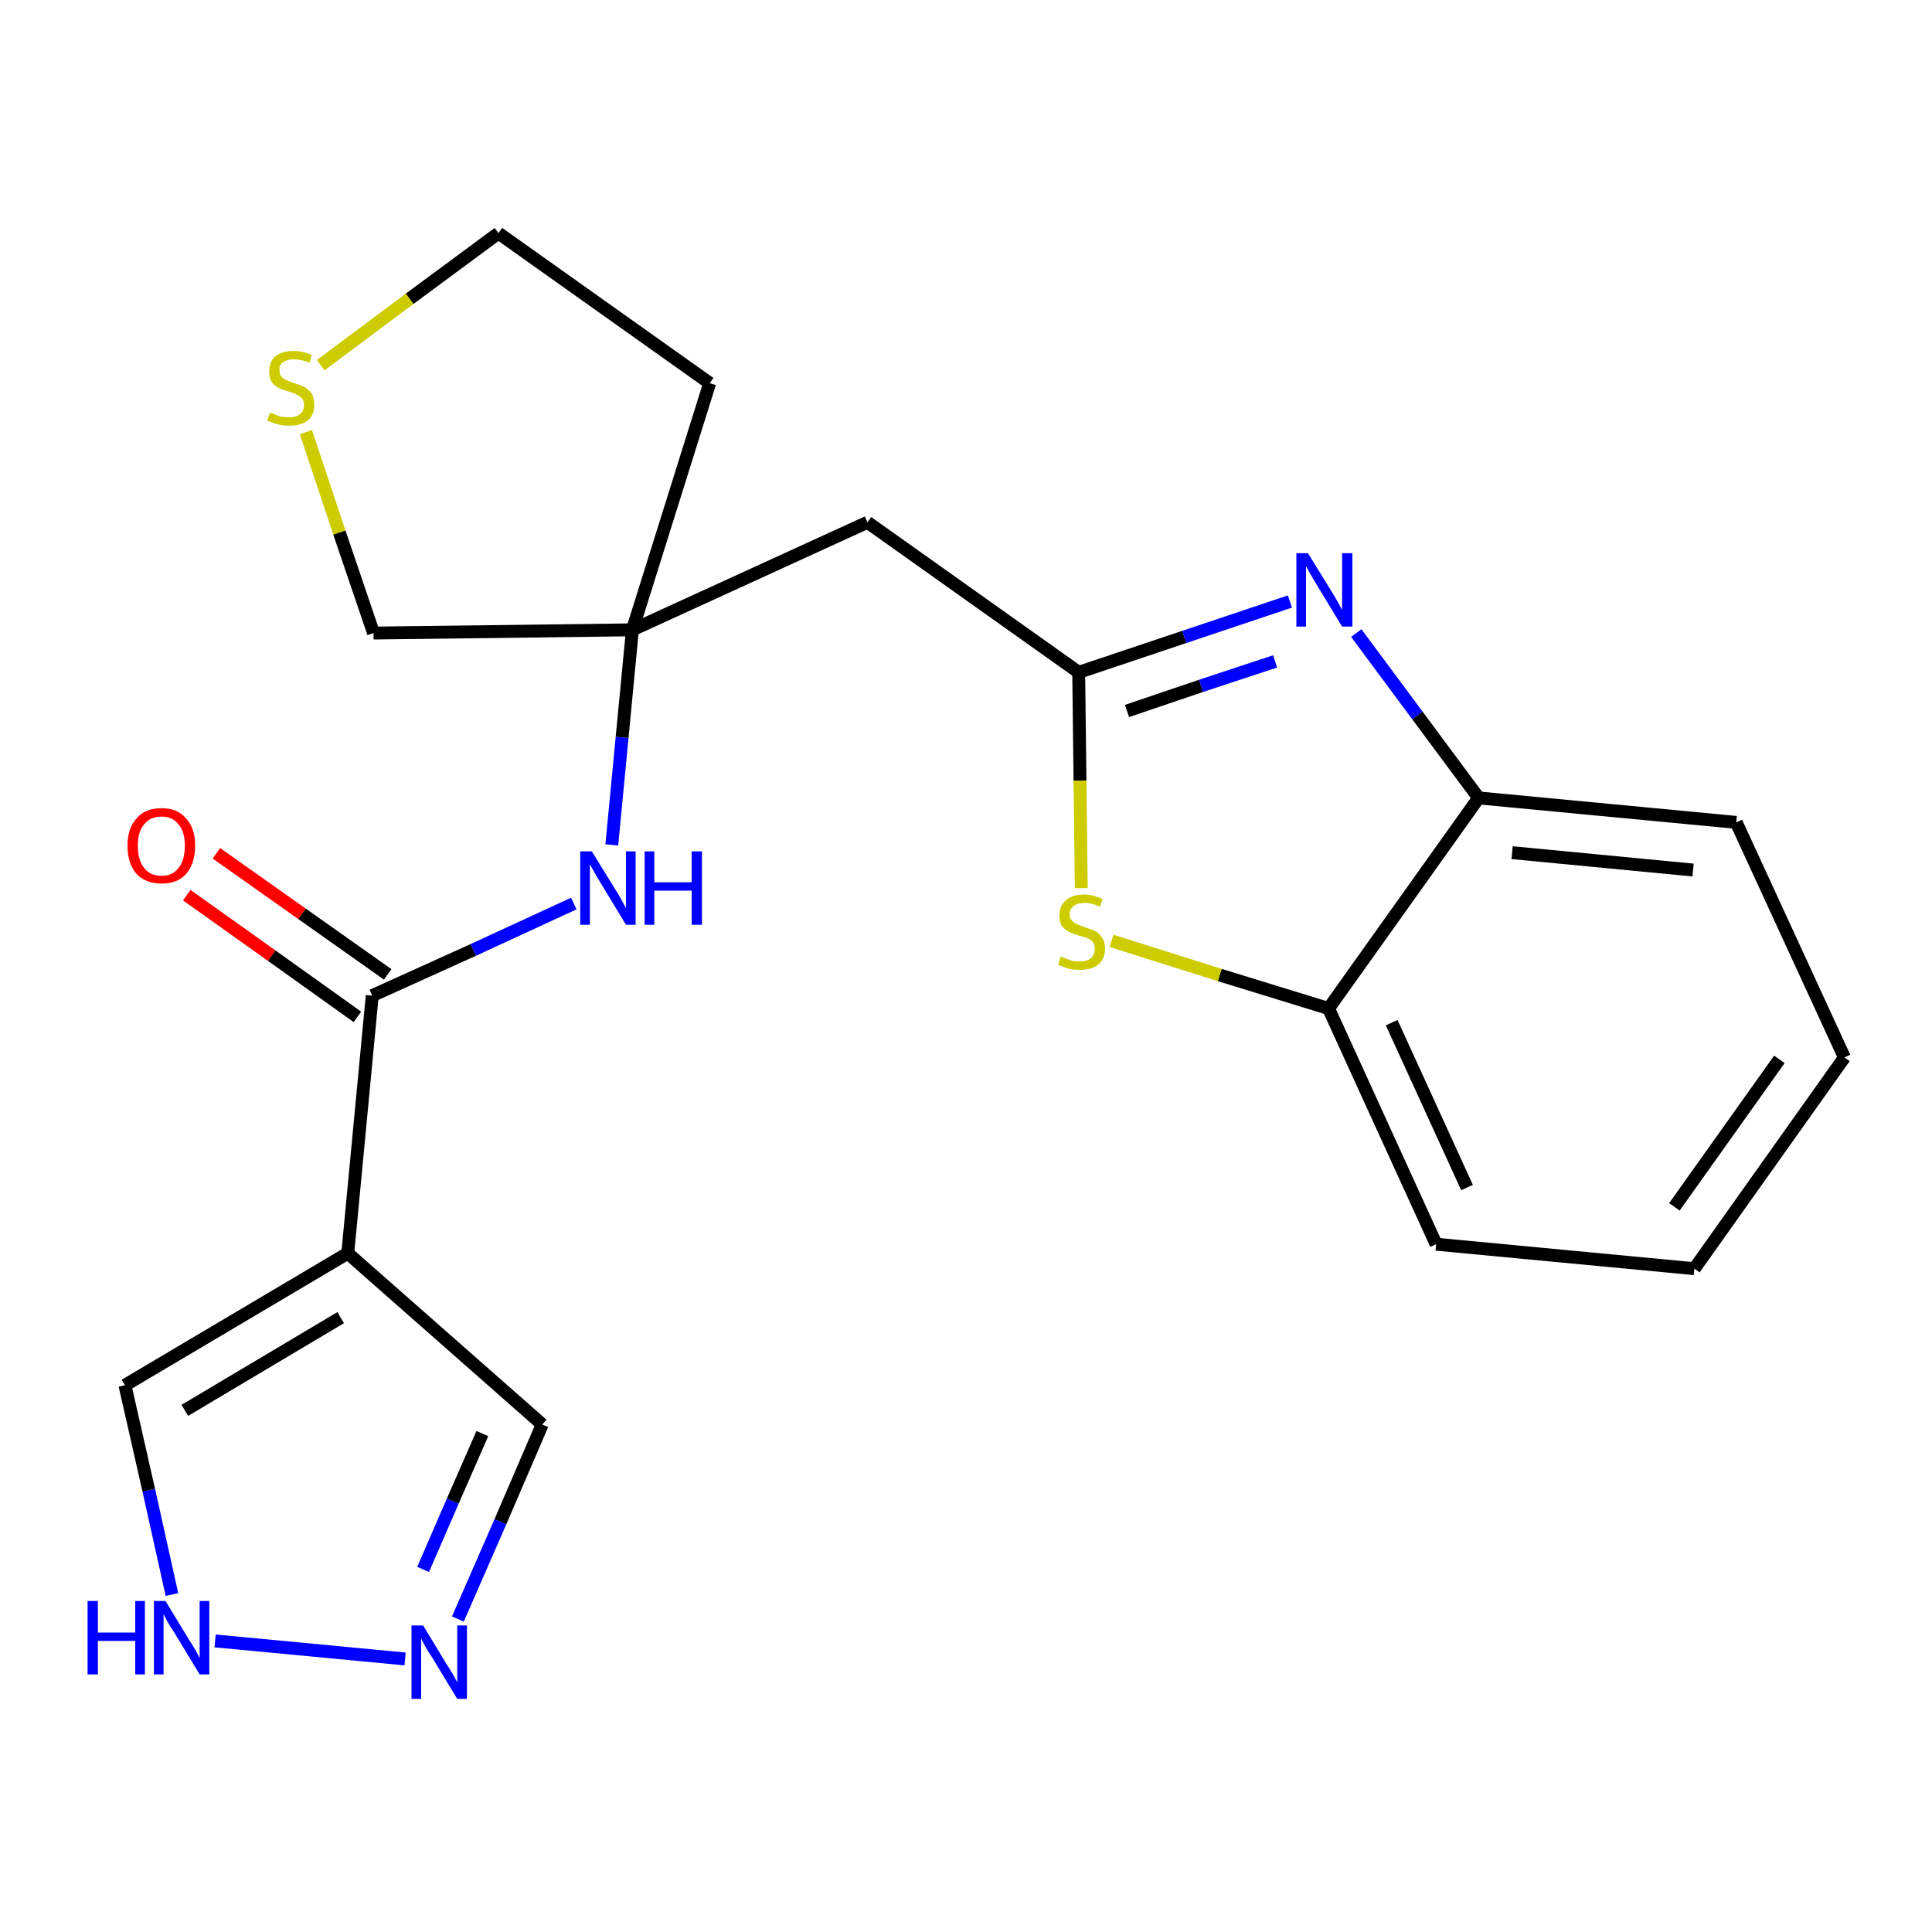 <?xml version='1.0' encoding='iso-8859-1'?>
<svg version='1.1' baseProfile='full'
              xmlns='http://www.w3.org/2000/svg'
                      xmlns:rdkit='http://www.rdkit.org/xml'
                      xmlns:xlink='http://www.w3.org/1999/xlink'
                  xml:space='preserve'
width='300px' height='300px' viewBox='0 0 300 300'>
<!-- END OF HEADER -->
<path class='bond-0 atom-0 atom-1' d='M 29.0,139.0 L 42.2,148.4' style='fill:none;fill-rule:evenodd;stroke:#FF0000;stroke-width:2.0px;stroke-linecap:butt;stroke-linejoin:miter;stroke-opacity:1' />
<path class='bond-0 atom-0 atom-1' d='M 42.2,148.4 L 55.5,157.9' style='fill:none;fill-rule:evenodd;stroke:#000000;stroke-width:2.0px;stroke-linecap:butt;stroke-linejoin:miter;stroke-opacity:1' />
<path class='bond-0 atom-0 atom-1' d='M 33.6,132.5 L 46.9,141.9' style='fill:none;fill-rule:evenodd;stroke:#FF0000;stroke-width:2.0px;stroke-linecap:butt;stroke-linejoin:miter;stroke-opacity:1' />
<path class='bond-0 atom-0 atom-1' d='M 46.9,141.9 L 60.2,151.3' style='fill:none;fill-rule:evenodd;stroke:#000000;stroke-width:2.0px;stroke-linecap:butt;stroke-linejoin:miter;stroke-opacity:1' />
<path class='bond-1 atom-1 atom-2' d='M 57.8,154.6 L 73.5,147.5' style='fill:none;fill-rule:evenodd;stroke:#000000;stroke-width:2.0px;stroke-linecap:butt;stroke-linejoin:miter;stroke-opacity:1' />
<path class='bond-1 atom-1 atom-2' d='M 73.5,147.5 L 89.1,140.3' style='fill:none;fill-rule:evenodd;stroke:#0000FF;stroke-width:2.0px;stroke-linecap:butt;stroke-linejoin:miter;stroke-opacity:1' />
<path class='bond-17 atom-1 atom-18' d='M 57.8,154.6 L 54.0,194.6' style='fill:none;fill-rule:evenodd;stroke:#000000;stroke-width:2.0px;stroke-linecap:butt;stroke-linejoin:miter;stroke-opacity:1' />
<path class='bond-2 atom-2 atom-3' d='M 95.0,131.2 L 96.6,114.5' style='fill:none;fill-rule:evenodd;stroke:#0000FF;stroke-width:2.0px;stroke-linecap:butt;stroke-linejoin:miter;stroke-opacity:1' />
<path class='bond-2 atom-2 atom-3' d='M 96.6,114.5 L 98.2,97.8' style='fill:none;fill-rule:evenodd;stroke:#000000;stroke-width:2.0px;stroke-linecap:butt;stroke-linejoin:miter;stroke-opacity:1' />
<path class='bond-3 atom-3 atom-4' d='M 98.2,97.8 L 134.7,81.1' style='fill:none;fill-rule:evenodd;stroke:#000000;stroke-width:2.0px;stroke-linecap:butt;stroke-linejoin:miter;stroke-opacity:1' />
<path class='bond-13 atom-3 atom-14' d='M 98.2,97.8 L 110.2,59.5' style='fill:none;fill-rule:evenodd;stroke:#000000;stroke-width:2.0px;stroke-linecap:butt;stroke-linejoin:miter;stroke-opacity:1' />
<path class='bond-22 atom-17 atom-3' d='M 58.0,98.3 L 98.2,97.8' style='fill:none;fill-rule:evenodd;stroke:#000000;stroke-width:2.0px;stroke-linecap:butt;stroke-linejoin:miter;stroke-opacity:1' />
<path class='bond-4 atom-4 atom-5' d='M 134.7,81.1 L 167.5,104.4' style='fill:none;fill-rule:evenodd;stroke:#000000;stroke-width:2.0px;stroke-linecap:butt;stroke-linejoin:miter;stroke-opacity:1' />
<path class='bond-5 atom-5 atom-6' d='M 167.5,104.4 L 183.9,98.9' style='fill:none;fill-rule:evenodd;stroke:#000000;stroke-width:2.0px;stroke-linecap:butt;stroke-linejoin:miter;stroke-opacity:1' />
<path class='bond-5 atom-5 atom-6' d='M 183.9,98.9 L 200.3,93.4' style='fill:none;fill-rule:evenodd;stroke:#0000FF;stroke-width:2.0px;stroke-linecap:butt;stroke-linejoin:miter;stroke-opacity:1' />
<path class='bond-5 atom-5 atom-6' d='M 175.0,110.4 L 186.5,106.5' style='fill:none;fill-rule:evenodd;stroke:#000000;stroke-width:2.0px;stroke-linecap:butt;stroke-linejoin:miter;stroke-opacity:1' />
<path class='bond-5 atom-5 atom-6' d='M 186.5,106.5 L 198.0,102.7' style='fill:none;fill-rule:evenodd;stroke:#0000FF;stroke-width:2.0px;stroke-linecap:butt;stroke-linejoin:miter;stroke-opacity:1' />
<path class='bond-24 atom-13 atom-5' d='M 167.9,137.9 L 167.7,121.2' style='fill:none;fill-rule:evenodd;stroke:#CCCC00;stroke-width:2.0px;stroke-linecap:butt;stroke-linejoin:miter;stroke-opacity:1' />
<path class='bond-24 atom-13 atom-5' d='M 167.7,121.2 L 167.5,104.4' style='fill:none;fill-rule:evenodd;stroke:#000000;stroke-width:2.0px;stroke-linecap:butt;stroke-linejoin:miter;stroke-opacity:1' />
<path class='bond-6 atom-6 atom-7' d='M 210.6,98.3 L 220.1,111.1' style='fill:none;fill-rule:evenodd;stroke:#0000FF;stroke-width:2.0px;stroke-linecap:butt;stroke-linejoin:miter;stroke-opacity:1' />
<path class='bond-6 atom-6 atom-7' d='M 220.1,111.1 L 229.6,123.9' style='fill:none;fill-rule:evenodd;stroke:#000000;stroke-width:2.0px;stroke-linecap:butt;stroke-linejoin:miter;stroke-opacity:1' />
<path class='bond-7 atom-7 atom-8' d='M 229.6,123.9 L 269.6,127.7' style='fill:none;fill-rule:evenodd;stroke:#000000;stroke-width:2.0px;stroke-linecap:butt;stroke-linejoin:miter;stroke-opacity:1' />
<path class='bond-7 atom-7 atom-8' d='M 234.8,132.4 L 262.9,135.1' style='fill:none;fill-rule:evenodd;stroke:#000000;stroke-width:2.0px;stroke-linecap:butt;stroke-linejoin:miter;stroke-opacity:1' />
<path class='bond-25 atom-12 atom-7' d='M 206.3,156.6 L 229.6,123.9' style='fill:none;fill-rule:evenodd;stroke:#000000;stroke-width:2.0px;stroke-linecap:butt;stroke-linejoin:miter;stroke-opacity:1' />
<path class='bond-8 atom-8 atom-9' d='M 269.6,127.7 L 286.4,164.2' style='fill:none;fill-rule:evenodd;stroke:#000000;stroke-width:2.0px;stroke-linecap:butt;stroke-linejoin:miter;stroke-opacity:1' />
<path class='bond-9 atom-9 atom-10' d='M 286.4,164.2 L 263.1,197.0' style='fill:none;fill-rule:evenodd;stroke:#000000;stroke-width:2.0px;stroke-linecap:butt;stroke-linejoin:miter;stroke-opacity:1' />
<path class='bond-9 atom-9 atom-10' d='M 276.3,164.5 L 260.0,187.4' style='fill:none;fill-rule:evenodd;stroke:#000000;stroke-width:2.0px;stroke-linecap:butt;stroke-linejoin:miter;stroke-opacity:1' />
<path class='bond-10 atom-10 atom-11' d='M 263.1,197.0 L 223.0,193.2' style='fill:none;fill-rule:evenodd;stroke:#000000;stroke-width:2.0px;stroke-linecap:butt;stroke-linejoin:miter;stroke-opacity:1' />
<path class='bond-11 atom-11 atom-12' d='M 223.0,193.2 L 206.3,156.6' style='fill:none;fill-rule:evenodd;stroke:#000000;stroke-width:2.0px;stroke-linecap:butt;stroke-linejoin:miter;stroke-opacity:1' />
<path class='bond-11 atom-11 atom-12' d='M 227.8,184.4 L 216.1,158.8' style='fill:none;fill-rule:evenodd;stroke:#000000;stroke-width:2.0px;stroke-linecap:butt;stroke-linejoin:miter;stroke-opacity:1' />
<path class='bond-12 atom-12 atom-13' d='M 206.3,156.6 L 189.4,151.4' style='fill:none;fill-rule:evenodd;stroke:#000000;stroke-width:2.0px;stroke-linecap:butt;stroke-linejoin:miter;stroke-opacity:1' />
<path class='bond-12 atom-12 atom-13' d='M 189.4,151.4 L 172.6,146.1' style='fill:none;fill-rule:evenodd;stroke:#CCCC00;stroke-width:2.0px;stroke-linecap:butt;stroke-linejoin:miter;stroke-opacity:1' />
<path class='bond-14 atom-14 atom-15' d='M 110.2,59.5 L 77.4,36.2' style='fill:none;fill-rule:evenodd;stroke:#000000;stroke-width:2.0px;stroke-linecap:butt;stroke-linejoin:miter;stroke-opacity:1' />
<path class='bond-15 atom-15 atom-16' d='M 77.4,36.2 L 63.6,46.4' style='fill:none;fill-rule:evenodd;stroke:#000000;stroke-width:2.0px;stroke-linecap:butt;stroke-linejoin:miter;stroke-opacity:1' />
<path class='bond-15 atom-15 atom-16' d='M 63.6,46.4 L 49.8,56.7' style='fill:none;fill-rule:evenodd;stroke:#CCCC00;stroke-width:2.0px;stroke-linecap:butt;stroke-linejoin:miter;stroke-opacity:1' />
<path class='bond-16 atom-16 atom-17' d='M 47.5,67.1 L 52.7,82.7' style='fill:none;fill-rule:evenodd;stroke:#CCCC00;stroke-width:2.0px;stroke-linecap:butt;stroke-linejoin:miter;stroke-opacity:1' />
<path class='bond-16 atom-16 atom-17' d='M 52.7,82.7 L 58.0,98.3' style='fill:none;fill-rule:evenodd;stroke:#000000;stroke-width:2.0px;stroke-linecap:butt;stroke-linejoin:miter;stroke-opacity:1' />
<path class='bond-18 atom-18 atom-19' d='M 54.0,194.6 L 84.2,221.2' style='fill:none;fill-rule:evenodd;stroke:#000000;stroke-width:2.0px;stroke-linecap:butt;stroke-linejoin:miter;stroke-opacity:1' />
<path class='bond-23 atom-22 atom-18' d='M 19.4,215.1 L 54.0,194.6' style='fill:none;fill-rule:evenodd;stroke:#000000;stroke-width:2.0px;stroke-linecap:butt;stroke-linejoin:miter;stroke-opacity:1' />
<path class='bond-23 atom-22 atom-18' d='M 28.7,219.0 L 52.9,204.6' style='fill:none;fill-rule:evenodd;stroke:#000000;stroke-width:2.0px;stroke-linecap:butt;stroke-linejoin:miter;stroke-opacity:1' />
<path class='bond-19 atom-19 atom-20' d='M 84.2,221.2 L 77.7,236.3' style='fill:none;fill-rule:evenodd;stroke:#000000;stroke-width:2.0px;stroke-linecap:butt;stroke-linejoin:miter;stroke-opacity:1' />
<path class='bond-19 atom-19 atom-20' d='M 77.7,236.3 L 71.1,251.4' style='fill:none;fill-rule:evenodd;stroke:#0000FF;stroke-width:2.0px;stroke-linecap:butt;stroke-linejoin:miter;stroke-opacity:1' />
<path class='bond-19 atom-19 atom-20' d='M 74.9,222.6 L 70.3,233.1' style='fill:none;fill-rule:evenodd;stroke:#000000;stroke-width:2.0px;stroke-linecap:butt;stroke-linejoin:miter;stroke-opacity:1' />
<path class='bond-19 atom-19 atom-20' d='M 70.3,233.1 L 65.7,243.7' style='fill:none;fill-rule:evenodd;stroke:#0000FF;stroke-width:2.0px;stroke-linecap:butt;stroke-linejoin:miter;stroke-opacity:1' />
<path class='bond-20 atom-20 atom-21' d='M 62.9,257.6 L 33.4,254.8' style='fill:none;fill-rule:evenodd;stroke:#0000FF;stroke-width:2.0px;stroke-linecap:butt;stroke-linejoin:miter;stroke-opacity:1' />
<path class='bond-21 atom-21 atom-22' d='M 26.7,247.6 L 23.1,231.4' style='fill:none;fill-rule:evenodd;stroke:#0000FF;stroke-width:2.0px;stroke-linecap:butt;stroke-linejoin:miter;stroke-opacity:1' />
<path class='bond-21 atom-21 atom-22' d='M 23.1,231.4 L 19.4,215.1' style='fill:none;fill-rule:evenodd;stroke:#000000;stroke-width:2.0px;stroke-linecap:butt;stroke-linejoin:miter;stroke-opacity:1' />
<path  class='atom-0' d='M 19.8 131.3
Q 19.8 128.6, 21.2 127.1
Q 22.5 125.5, 25.1 125.5
Q 27.6 125.5, 28.9 127.1
Q 30.3 128.6, 30.3 131.3
Q 30.3 134.1, 28.9 135.7
Q 27.6 137.2, 25.1 137.2
Q 22.6 137.2, 21.2 135.7
Q 19.8 134.1, 19.8 131.3
M 25.1 136.0
Q 26.8 136.0, 27.7 134.8
Q 28.7 133.6, 28.7 131.3
Q 28.7 129.1, 27.7 128.0
Q 26.8 126.8, 25.1 126.8
Q 23.3 126.8, 22.4 128.0
Q 21.4 129.1, 21.4 131.3
Q 21.4 133.6, 22.4 134.8
Q 23.3 136.0, 25.1 136.0
' fill='#FF0000'/>
<path  class='atom-2' d='M 91.9 132.2
L 95.6 138.2
Q 96.0 138.8, 96.6 139.9
Q 97.2 141.0, 97.2 141.0
L 97.2 132.2
L 98.7 132.2
L 98.7 143.6
L 97.2 143.6
L 93.2 137.0
Q 92.7 136.2, 92.2 135.3
Q 91.7 134.4, 91.6 134.2
L 91.6 143.6
L 90.1 143.6
L 90.1 132.2
L 91.9 132.2
' fill='#0000FF'/>
<path  class='atom-2' d='M 100.1 132.2
L 101.6 132.2
L 101.6 137.0
L 107.4 137.0
L 107.4 132.2
L 109.0 132.2
L 109.0 143.6
L 107.4 143.6
L 107.4 138.3
L 101.6 138.3
L 101.6 143.6
L 100.1 143.6
L 100.1 132.2
' fill='#0000FF'/>
<path  class='atom-6' d='M 203.1 85.9
L 206.8 91.9
Q 207.2 92.5, 207.8 93.6
Q 208.4 94.7, 208.4 94.7
L 208.4 85.9
L 210.0 85.9
L 210.0 97.3
L 208.4 97.3
L 204.4 90.7
Q 203.9 89.9, 203.4 89.0
Q 202.9 88.1, 202.8 87.9
L 202.8 97.3
L 201.3 97.3
L 201.3 85.9
L 203.1 85.9
' fill='#0000FF'/>
<path  class='atom-13' d='M 164.7 148.5
Q 164.8 148.6, 165.4 148.8
Q 165.9 149.0, 166.5 149.2
Q 167.1 149.3, 167.7 149.3
Q 168.7 149.3, 169.4 148.8
Q 170.0 148.2, 170.0 147.3
Q 170.0 146.7, 169.7 146.3
Q 169.4 145.9, 168.9 145.7
Q 168.4 145.5, 167.6 145.3
Q 166.6 145.0, 166.0 144.7
Q 165.4 144.4, 164.9 143.8
Q 164.5 143.2, 164.5 142.1
Q 164.5 140.7, 165.5 139.8
Q 166.5 138.9, 168.4 138.9
Q 169.7 138.9, 171.2 139.6
L 170.8 140.8
Q 169.5 140.2, 168.5 140.2
Q 167.3 140.2, 166.7 140.7
Q 166.1 141.2, 166.1 141.9
Q 166.1 142.6, 166.4 142.9
Q 166.8 143.3, 167.2 143.5
Q 167.7 143.7, 168.5 144.0
Q 169.5 144.3, 170.1 144.6
Q 170.7 144.9, 171.1 145.6
Q 171.6 146.2, 171.6 147.3
Q 171.6 148.9, 170.5 149.8
Q 169.5 150.6, 167.7 150.6
Q 166.7 150.6, 165.9 150.4
Q 165.2 150.2, 164.3 149.8
L 164.7 148.5
' fill='#CCCC00'/>
<path  class='atom-16' d='M 41.9 64.1
Q 42.1 64.1, 42.6 64.3
Q 43.1 64.6, 43.7 64.7
Q 44.3 64.8, 44.9 64.8
Q 46.0 64.8, 46.6 64.3
Q 47.2 63.8, 47.2 62.9
Q 47.2 62.2, 46.9 61.9
Q 46.6 61.5, 46.1 61.3
Q 45.6 61.0, 44.8 60.8
Q 43.8 60.5, 43.2 60.2
Q 42.6 59.9, 42.2 59.3
Q 41.8 58.7, 41.8 57.7
Q 41.8 56.2, 42.7 55.4
Q 43.7 54.5, 45.6 54.5
Q 46.9 54.5, 48.4 55.1
L 48.1 56.3
Q 46.7 55.8, 45.7 55.8
Q 44.6 55.8, 44.0 56.2
Q 43.3 56.7, 43.4 57.5
Q 43.4 58.1, 43.7 58.5
Q 44.0 58.8, 44.4 59.0
Q 44.9 59.2, 45.7 59.5
Q 46.7 59.8, 47.3 60.1
Q 47.9 60.5, 48.4 61.1
Q 48.8 61.8, 48.8 62.9
Q 48.8 64.4, 47.8 65.3
Q 46.7 66.1, 45.0 66.1
Q 43.9 66.1, 43.2 65.9
Q 42.4 65.7, 41.5 65.3
L 41.9 64.1
' fill='#CCCC00'/>
<path  class='atom-20' d='M 65.7 252.4
L 69.4 258.5
Q 69.8 259.1, 70.4 260.1
Q 71.0 261.2, 71.0 261.3
L 71.0 252.4
L 72.5 252.4
L 72.5 263.8
L 71.0 263.8
L 67.0 257.2
Q 66.5 256.5, 66.0 255.6
Q 65.5 254.7, 65.4 254.4
L 65.4 263.8
L 63.9 263.8
L 63.9 252.4
L 65.7 252.4
' fill='#0000FF'/>
<path  class='atom-21' d='M 13.6 248.6
L 15.2 248.6
L 15.2 253.5
L 21.0 253.5
L 21.0 248.6
L 22.5 248.6
L 22.5 260.0
L 21.0 260.0
L 21.0 254.8
L 15.2 254.8
L 15.2 260.0
L 13.6 260.0
L 13.6 248.6
' fill='#0000FF'/>
<path  class='atom-21' d='M 25.7 248.6
L 29.4 254.7
Q 29.8 255.3, 30.4 256.3
Q 31.0 257.4, 31.0 257.5
L 31.0 248.6
L 32.5 248.6
L 32.5 260.0
L 31.0 260.0
L 27.0 253.4
Q 26.5 252.7, 26.0 251.8
Q 25.5 250.9, 25.4 250.6
L 25.4 260.0
L 23.9 260.0
L 23.9 248.6
L 25.7 248.6
' fill='#0000FF'/>
</svg>
